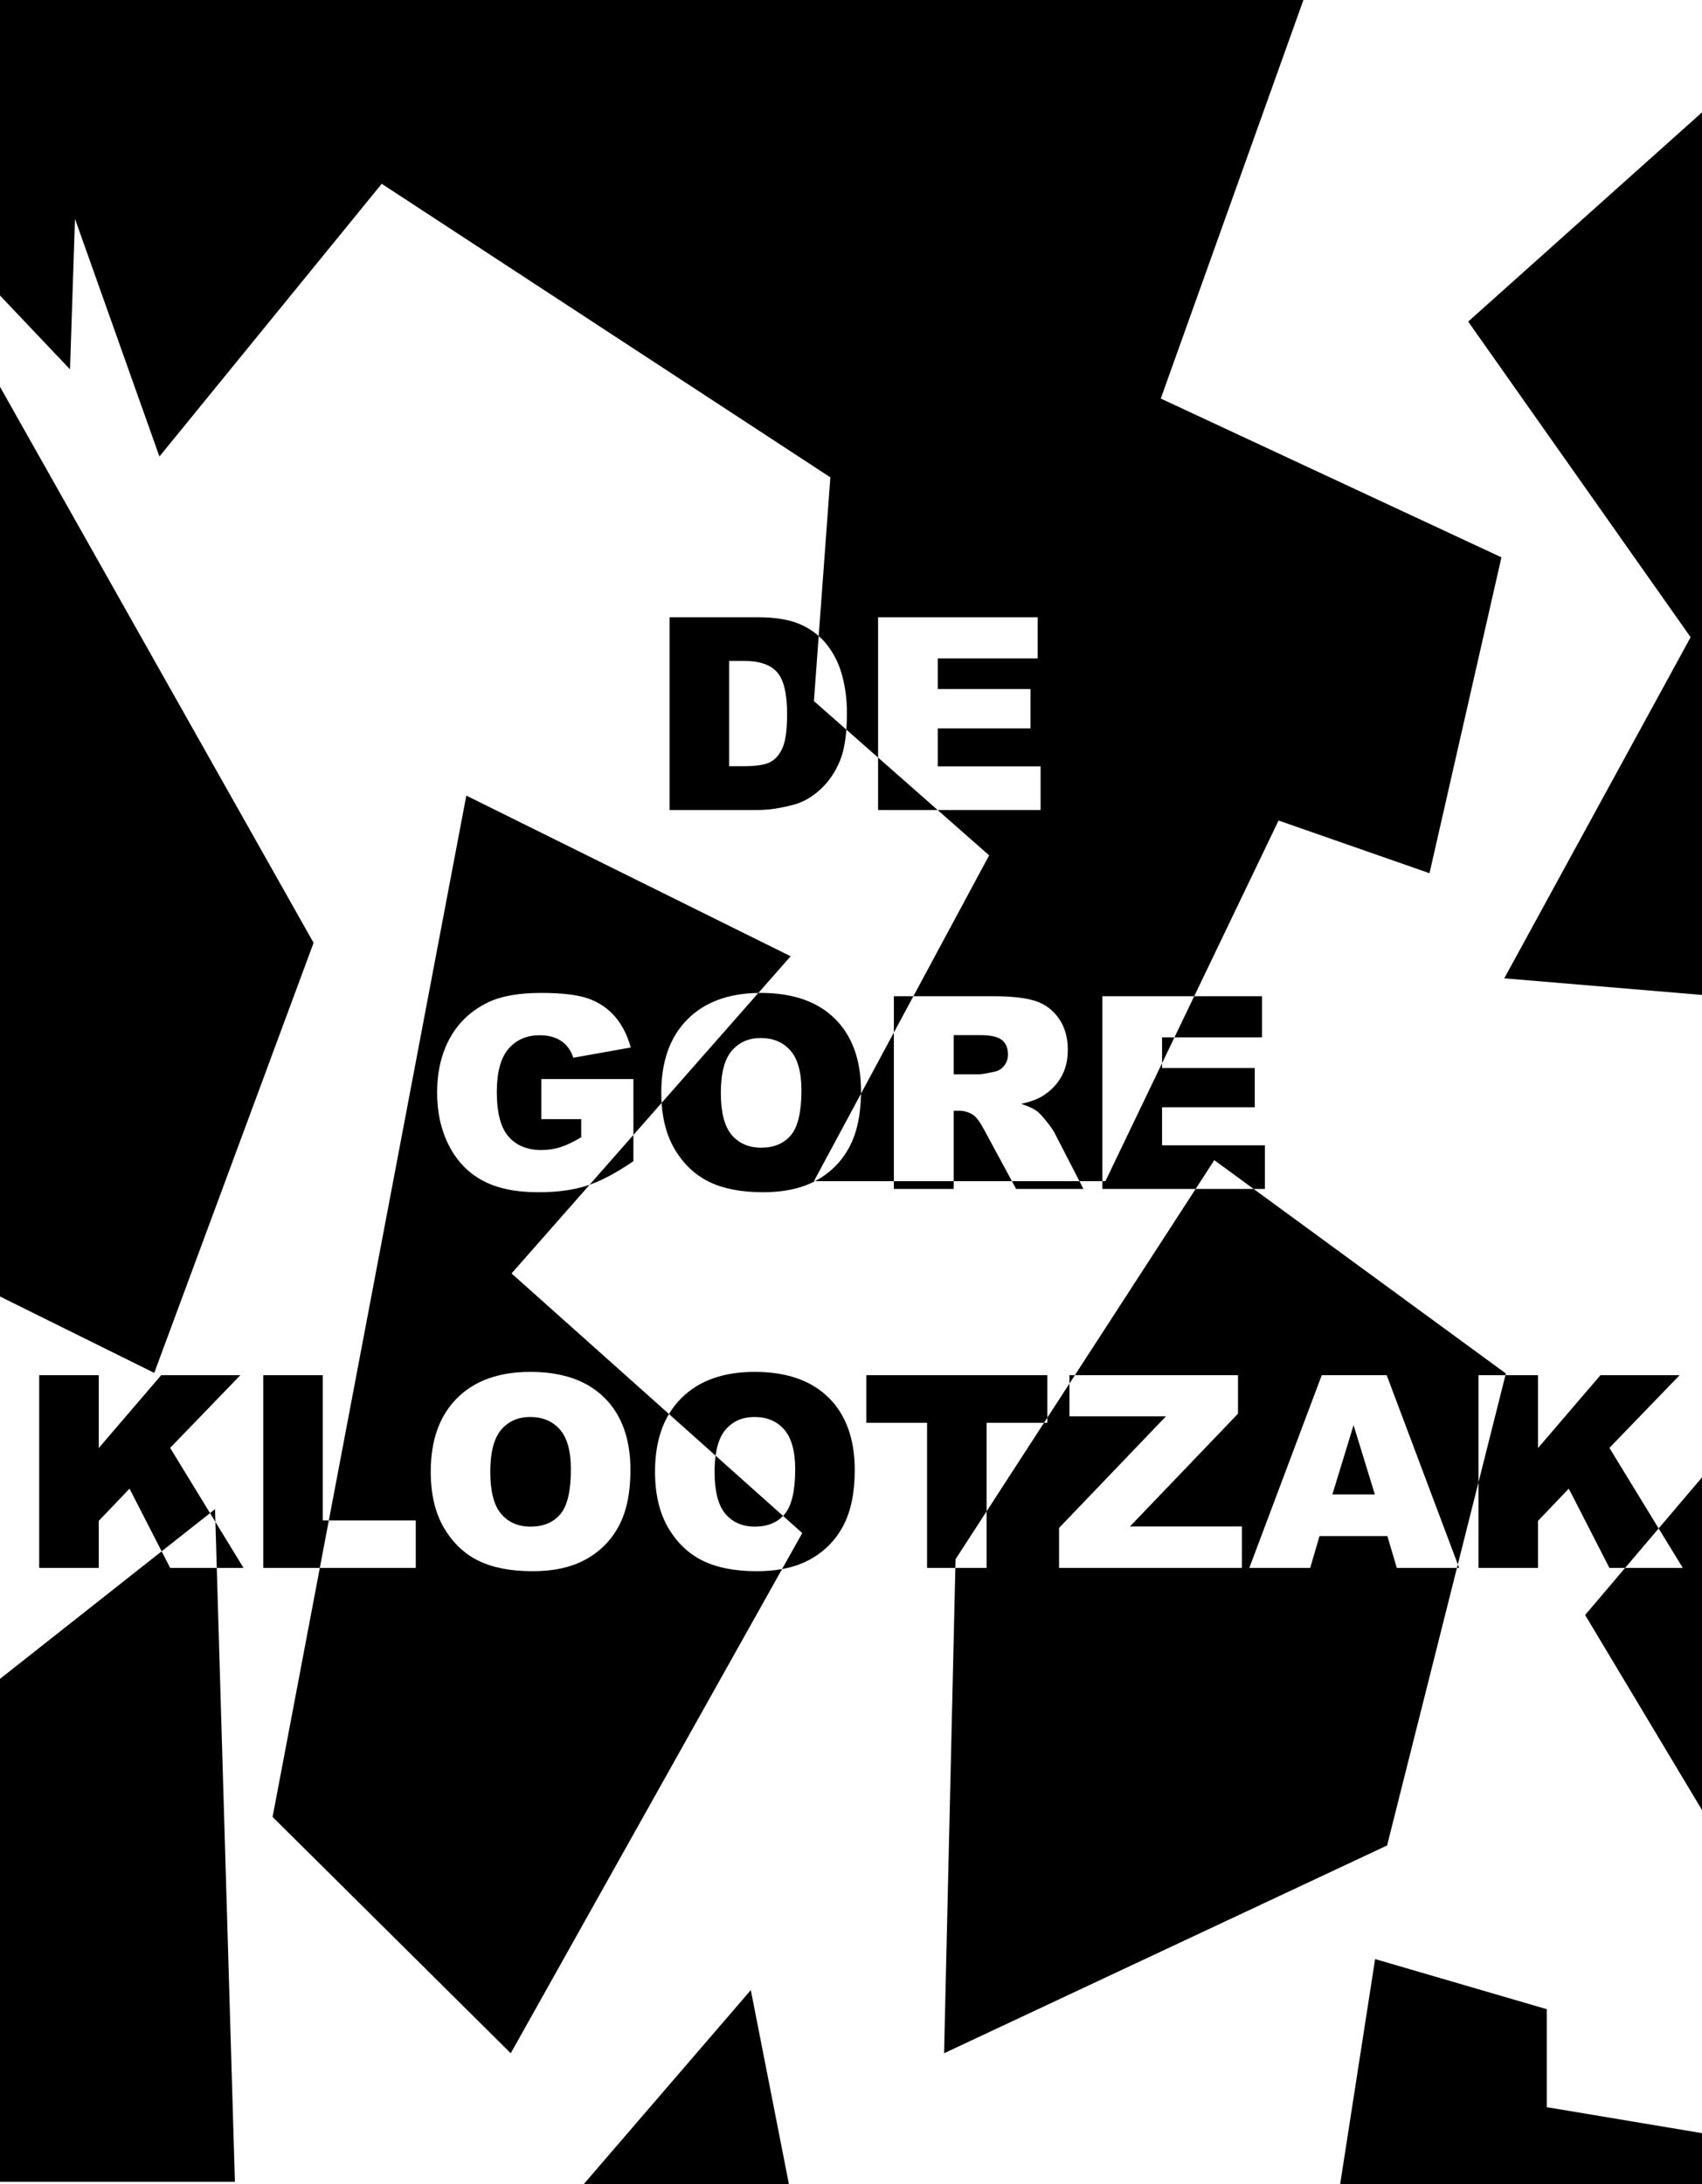 <?xml version="1.0" encoding="UTF-8"?>
<svg width="1536px" height="1971px" viewBox="0 0 1536 1971" version="1.1" xmlns="http://www.w3.org/2000/svg" xmlns:xlink="http://www.w3.org/1999/xlink">
    <!-- Generator: Sketch 52.3 (67297) - http://www.bohemiancoding.com/sketch -->
    <title>1-tablet</title>
    <desc>Created with Sketch.</desc>
    <g id="1-tablet" stroke="none" stroke-width="1" fill="none" fill-rule="evenodd">
        <path d="M1466.614,1415 L1452.446,1415 L1415.782,1343.453 L1388.018,1372.522 L1388.018,1415 L1334.268,1415 L1334.268,1337.8 L1315.636,1411.834 L1316.826,1415 L1314.839,1415 L1251.801,1665.484 L852,1853 L862.177,1415 L836.64,1415 L836.64,1284.008 L781.823,1284.008 L781.823,1241.056 L945.207,1241.056 L945.207,1279.36 L965.141,1248.616 L965.141,1241.056 L970.043,1241.056 L1079.006,1073 L994.863,1073 L994.863,1066 L974.17,1066 L977.777,1073 L917.027,1073 L913.246,1066 L860.667,1066 L860.667,1073 L806.681,1073 L806.681,1066 L735.449,1066 C722.802,1072.644 707.233,1075.966 688.74,1075.966 C669.123,1075.966 652.888,1072.842 640.033,1066.593 C627.179,1060.344 616.758,1050.456 608.769,1036.93 C602.017,1025.499 598.119,1011.64 597.072,995.352 L571.63,1024.268 L571.63,1047.964 C556.867,1058.027 543.689,1065.106 532.097,1069.201 L461.665,1149.251 L603.727,1276.123 C606.859,1270.89 610.577,1266.122 614.879,1261.82 C630.7,1245.999 652.729,1238.089 680.969,1238.089 C709.92,1238.089 732.226,1245.861 747.888,1261.405 C763.551,1276.948 771.382,1298.721 771.382,1326.723 C771.382,1347.052 767.96,1363.722 761.118,1376.735 C754.276,1389.747 744.388,1399.872 731.455,1407.11 C723.966,1411.301 715.409,1414.279 705.785,1416.043 L460.935,1853 L246,1639.743 L288.628,1415 L237.565,1415 L237.565,1241.056 L291.314,1241.056 L291.314,1372.167 L296.752,1372.167 L420.831,718 L713.53,862.99 L684.393,896.106 C685.126,896.095 685.863,896.089 686.604,896.089 C715.556,896.089 737.862,903.861 753.524,919.405 C769.187,934.948 777.018,956.721 777.018,984.723 C777.018,985.494 777.013,986.261 777.003,987.022 L806.681,931.834 L806.681,899.056 L824.308,899.056 L892.671,771.93 L846.181,731 L792.442,731 L792.442,683.688 L763.795,658.466 C762.927,669.986 760.986,679.392 757.974,686.683 C753.742,696.927 747.869,705.509 740.354,712.431 C732.839,719.352 724.771,723.96 716.149,726.254 C704.363,729.418 693.684,731 684.113,731 L604.26,731 L604.26,557.056 L684.113,557.056 C699.854,557.056 712.57,559.191 722.26,563.463 C728.482,566.206 734.01,569.715 738.846,573.99 L749.372,430.786 L344.481,165.877 L143.866,411.991 L67.675,197.526 L63.192,333.329 L-31.434,233.546 L-34,-5.68434189e-14 L1176.295,3.97903932e-13 L1047.555,359.677 L1355,502.973 L1290.085,788.046 L1153.856,740.499 L1077.737,899.056 L1138.907,899.056 L1138.907,936.194 L1059.908,936.194 L1048.731,959.474 L1048.731,963.84 L1132.381,963.84 L1132.381,999.317 L1048.731,999.317 L1048.731,1033.607 L1141.518,1033.607 L1141.518,1073 L1131.399,1073 L1359,1239.529 L1358.616,1241.056 L1388.018,1241.056 L1388.018,1306.789 L1444.378,1241.056 L1515.806,1241.056 L1452.446,1306.67 L1496.876,1379.367 L1614.297,1241.11 L1614.297,1162.876 L1568.765,1162.876 L1549.395,899.03 L1357.548,882.925 L1525.739,575.07 L1325,290.231 L1713,-57 L1713,1162.876 L1713,1782 L1624.988,1782 L1430.528,1457.49 L1466.614,1415 Z M890.39,1363.905 L942.193,1284.008 L890.39,1284.008 L890.39,1363.905 Z M645.798,1313.695 L706.692,1368.078 C707.189,1367.563 707.672,1367.027 708.14,1366.471 C714.468,1358.957 717.632,1345.47 717.632,1326.011 C717.632,1309.637 714.33,1297.673 707.725,1290.118 C701.12,1282.564 692.161,1278.787 680.85,1278.787 C670.013,1278.787 661.312,1282.623 654.746,1290.296 C650.165,1295.65 647.182,1303.45 645.798,1313.695 Z M145.881,1400.016 L116.895,1343.453 L89.131,1372.522 L89.131,1415 L35.381,1415 L35.381,1241.056 L89.131,1241.056 L89.131,1306.789 L145.49,1241.056 L216.919,1241.056 L153.559,1306.67 L189.55,1365.559 L194.061,1362 L194.401,1373.496 L219.767,1415 L195.628,1415 L212,1969 L-57,1969 L-57,1560.098 L145.881,1400.016 Z M1640,1942.51 L1640,2032 L1202,2019.06 L1240.992,1768 L1395.95,1813.256 L1395.95,1901.663 L1640,1942.51 Z M712,1971.266 L483,2022 L677.581,1796 L712,1971.266 Z M139.203,1239 L-57,1141.826 L-31.625,293 L283,850.858 L139.203,1239 Z M658.009,596.448 L658.009,691.489 L671.18,691.489 C682.412,691.489 690.401,690.243 695.147,687.751 C699.894,685.26 703.611,680.909 706.301,674.699 C708.99,668.49 710.335,658.424 710.335,644.502 C710.335,626.072 707.329,613.455 701.317,606.652 C695.306,599.85 685.339,596.448 671.417,596.448 L658.009,596.448 Z M650.534,986.384 C650.534,1003.944 653.797,1016.561 660.323,1024.234 C666.849,1031.907 675.728,1035.743 686.96,1035.743 C698.509,1035.743 707.448,1031.986 713.776,1024.471 C720.104,1016.957 723.268,1003.47 723.268,984.011 C723.268,967.637 719.966,955.673 713.361,948.118 C706.756,940.564 697.797,936.787 686.486,936.787 C675.649,936.787 666.948,940.623 660.382,948.296 C653.817,955.969 650.534,968.665 650.534,986.384 Z M1466.614,1415 L1518.654,1415 L1496.876,1379.367 L1466.614,1415 Z M862.177,1415 L890.39,1415 L890.39,1363.905 L862.359,1407.137 L862.177,1415 Z M942.193,1284.008 L945.207,1284.008 L945.207,1279.36 L942.193,1284.008 Z M965.141,1248.616 L965.141,1278.194 L1052.232,1278.194 L955.767,1378.93 L955.767,1415 L1120.813,1415 L1120.813,1377.625 L1019.721,1377.625 L1117.253,1275.821 L1117.253,1241.056 L970.043,1241.056 L965.141,1248.616 Z M1079.006,1073 L1131.399,1073 L1095.864,1047 L1079.006,1073 Z M1358.616,1241.056 L1334.268,1241.056 L1334.268,1337.8 L1358.616,1241.056 Z M1315.636,1411.834 L1251.449,1241.056 L1192.835,1241.056 L1127.457,1415 L1182.393,1415 L1190.818,1386.286 L1252.042,1386.286 L1260.585,1415 L1314.839,1415 L1315.636,1411.834 Z M288.628,1415 L375.201,1415 L375.201,1372.167 L296.752,1372.167 L288.628,1415 Z M684.393,896.106 C657.213,896.51 635.92,904.415 620.515,919.82 C604.695,935.64 596.785,957.749 596.785,986.146 C596.785,989.297 596.881,992.365 597.072,995.352 L684.393,896.106 Z M571.63,1024.268 L571.63,973.807 L488.574,973.807 L488.574,1009.996 L524.525,1009.996 L524.525,1026.37 C517.485,1030.562 511.236,1033.528 505.778,1035.269 C500.32,1037.009 494.585,1037.879 488.574,1037.879 C475.917,1037.879 466.05,1033.845 458.97,1025.776 C451.89,1017.708 448.351,1004.261 448.351,985.435 C448.351,967.716 451.851,954.763 458.851,946.576 C465.852,938.389 475.245,934.295 487.031,934.295 C494.941,934.295 501.447,936.036 506.55,939.516 C511.652,942.997 515.27,948.019 517.406,954.585 L569.257,945.33 C566.093,934.098 561.367,924.823 555.078,917.506 C548.79,910.189 540.88,904.791 531.348,901.31 C521.816,897.83 507.44,896.089 488.218,896.089 C468.284,896.089 452.424,898.897 440.638,904.514 C425.53,911.791 414.06,922.45 406.229,936.49 C398.398,950.531 394.482,967.043 394.482,986.028 C394.482,1004.063 398.062,1020.041 405.22,1033.963 C412.379,1047.885 422.465,1058.366 435.477,1065.406 C448.489,1072.446 465.318,1075.966 485.963,1075.966 C502.733,1075.966 517.228,1074.009 529.449,1070.093 C530.322,1069.813 531.205,1069.516 532.097,1069.201 L571.63,1024.268 Z M603.727,1276.123 C595.341,1290.131 591.149,1307.472 591.149,1328.146 C591.149,1348.476 595.143,1365.403 603.133,1378.93 C611.122,1392.456 621.543,1402.344 634.397,1408.593 C647.252,1414.842 663.487,1417.966 683.104,1417.966 C691.228,1417.966 698.789,1417.325 705.785,1416.043 L724,1383.536 L706.692,1368.078 C700.474,1374.522 692.019,1377.743 681.324,1377.743 C670.092,1377.743 661.213,1373.907 654.687,1366.234 C648.161,1358.561 644.898,1345.944 644.898,1328.384 C644.898,1323.029 645.198,1318.132 645.798,1313.695 L603.727,1276.123 Z M145.881,1400.016 L153.559,1415 L195.628,1415 L194.401,1373.496 L189.55,1365.559 L145.881,1400.016 Z M994.863,1066 L997.591,1066 L1048.731,959.474 L1048.731,936.194 L1059.908,936.194 L1077.737,899.056 L994.863,899.056 L994.863,1066 Z M974.17,1066 L951.792,1022.573 C950.527,1020.041 948.015,1016.442 944.258,1011.775 C940.501,1007.108 937.633,1004.063 935.656,1002.639 C932.729,1000.503 928.062,998.368 921.655,996.232 C929.644,994.413 935.933,992.119 940.521,989.35 C947.719,984.999 953.374,979.324 957.488,972.323 C961.601,965.323 963.658,956.998 963.658,947.347 C963.658,936.273 960.968,926.88 955.589,919.167 C950.21,911.455 943.131,906.175 934.351,903.327 C925.57,900.479 912.875,899.056 896.263,899.056 L824.308,899.056 L806.681,931.834 L806.681,1066 L860.667,1066 L860.667,1002.402 L865.414,1002.402 C870.318,1002.402 874.708,1003.747 878.584,1006.436 C881.432,1008.493 884.675,1012.962 888.313,1019.844 L913.246,1066 L974.17,1066 Z M735.449,1066 C736.002,1065.71 736.549,1065.413 737.091,1065.11 C750.024,1057.872 759.912,1047.747 766.754,1034.735 C773.337,1022.216 776.753,1006.312 777.003,987.022 L734.531,1066 L735.449,1066 Z M846.181,731 L939.097,731 L939.097,691.607 L846.311,691.607 L846.311,657.317 L929.96,657.317 L929.96,621.84 L846.311,621.84 L846.311,594.194 L936.486,594.194 L936.486,557.056 L792.442,557.056 L792.442,683.688 L846.181,731 Z M763.795,658.466 C764.146,653.802 764.322,648.791 764.322,643.435 C764.322,631.569 762.898,620.337 760.05,609.737 C757.203,599.138 752.615,589.843 746.287,581.854 C744.022,578.995 741.542,576.374 738.846,573.99 L734.531,632.702 L763.795,658.466 Z M860.667,969.535 L860.667,934.177 L884.279,934.177 C894.088,934.177 900.772,935.68 904.332,938.686 C907.891,941.691 909.671,946.002 909.671,951.619 C909.671,955.416 908.544,958.777 906.289,961.704 C904.035,964.631 901.128,966.45 897.568,967.162 C890.528,968.744 885.782,969.535 883.33,969.535 L860.667,969.535 Z M388.728,1328.146 C388.728,1348.476 392.722,1365.403 400.712,1378.93 C408.701,1392.456 419.122,1402.344 431.977,1408.593 C444.831,1414.842 461.066,1417.966 480.683,1417.966 C499.984,1417.966 516.101,1414.347 529.034,1407.11 C541.967,1399.872 551.855,1389.747 558.697,1376.735 C565.54,1363.722 568.961,1347.052 568.961,1326.723 C568.961,1298.721 561.13,1276.948 545.468,1261.405 C529.805,1245.861 507.499,1238.089 478.548,1238.089 C450.308,1238.089 428.279,1245.999 412.458,1261.82 C396.638,1277.64 388.728,1299.749 388.728,1328.146 Z M442.477,1328.384 C442.477,1310.665 445.76,1297.969 452.325,1290.296 C458.891,1282.623 467.592,1278.787 478.429,1278.787 C489.741,1278.787 498.699,1282.564 505.304,1290.118 C511.909,1297.673 515.211,1309.637 515.211,1326.011 C515.211,1345.47 512.047,1358.957 505.719,1366.471 C499.391,1373.986 490.452,1377.743 478.904,1377.743 C467.671,1377.743 458.792,1373.907 452.266,1366.234 C445.74,1358.561 442.477,1345.944 442.477,1328.384 Z M1240.77,1348.673 L1202.446,1348.673 L1221.549,1286.144 L1240.77,1348.673 Z" id="Combined-Shape" fill="#000000"></path>
    </g>
</svg>